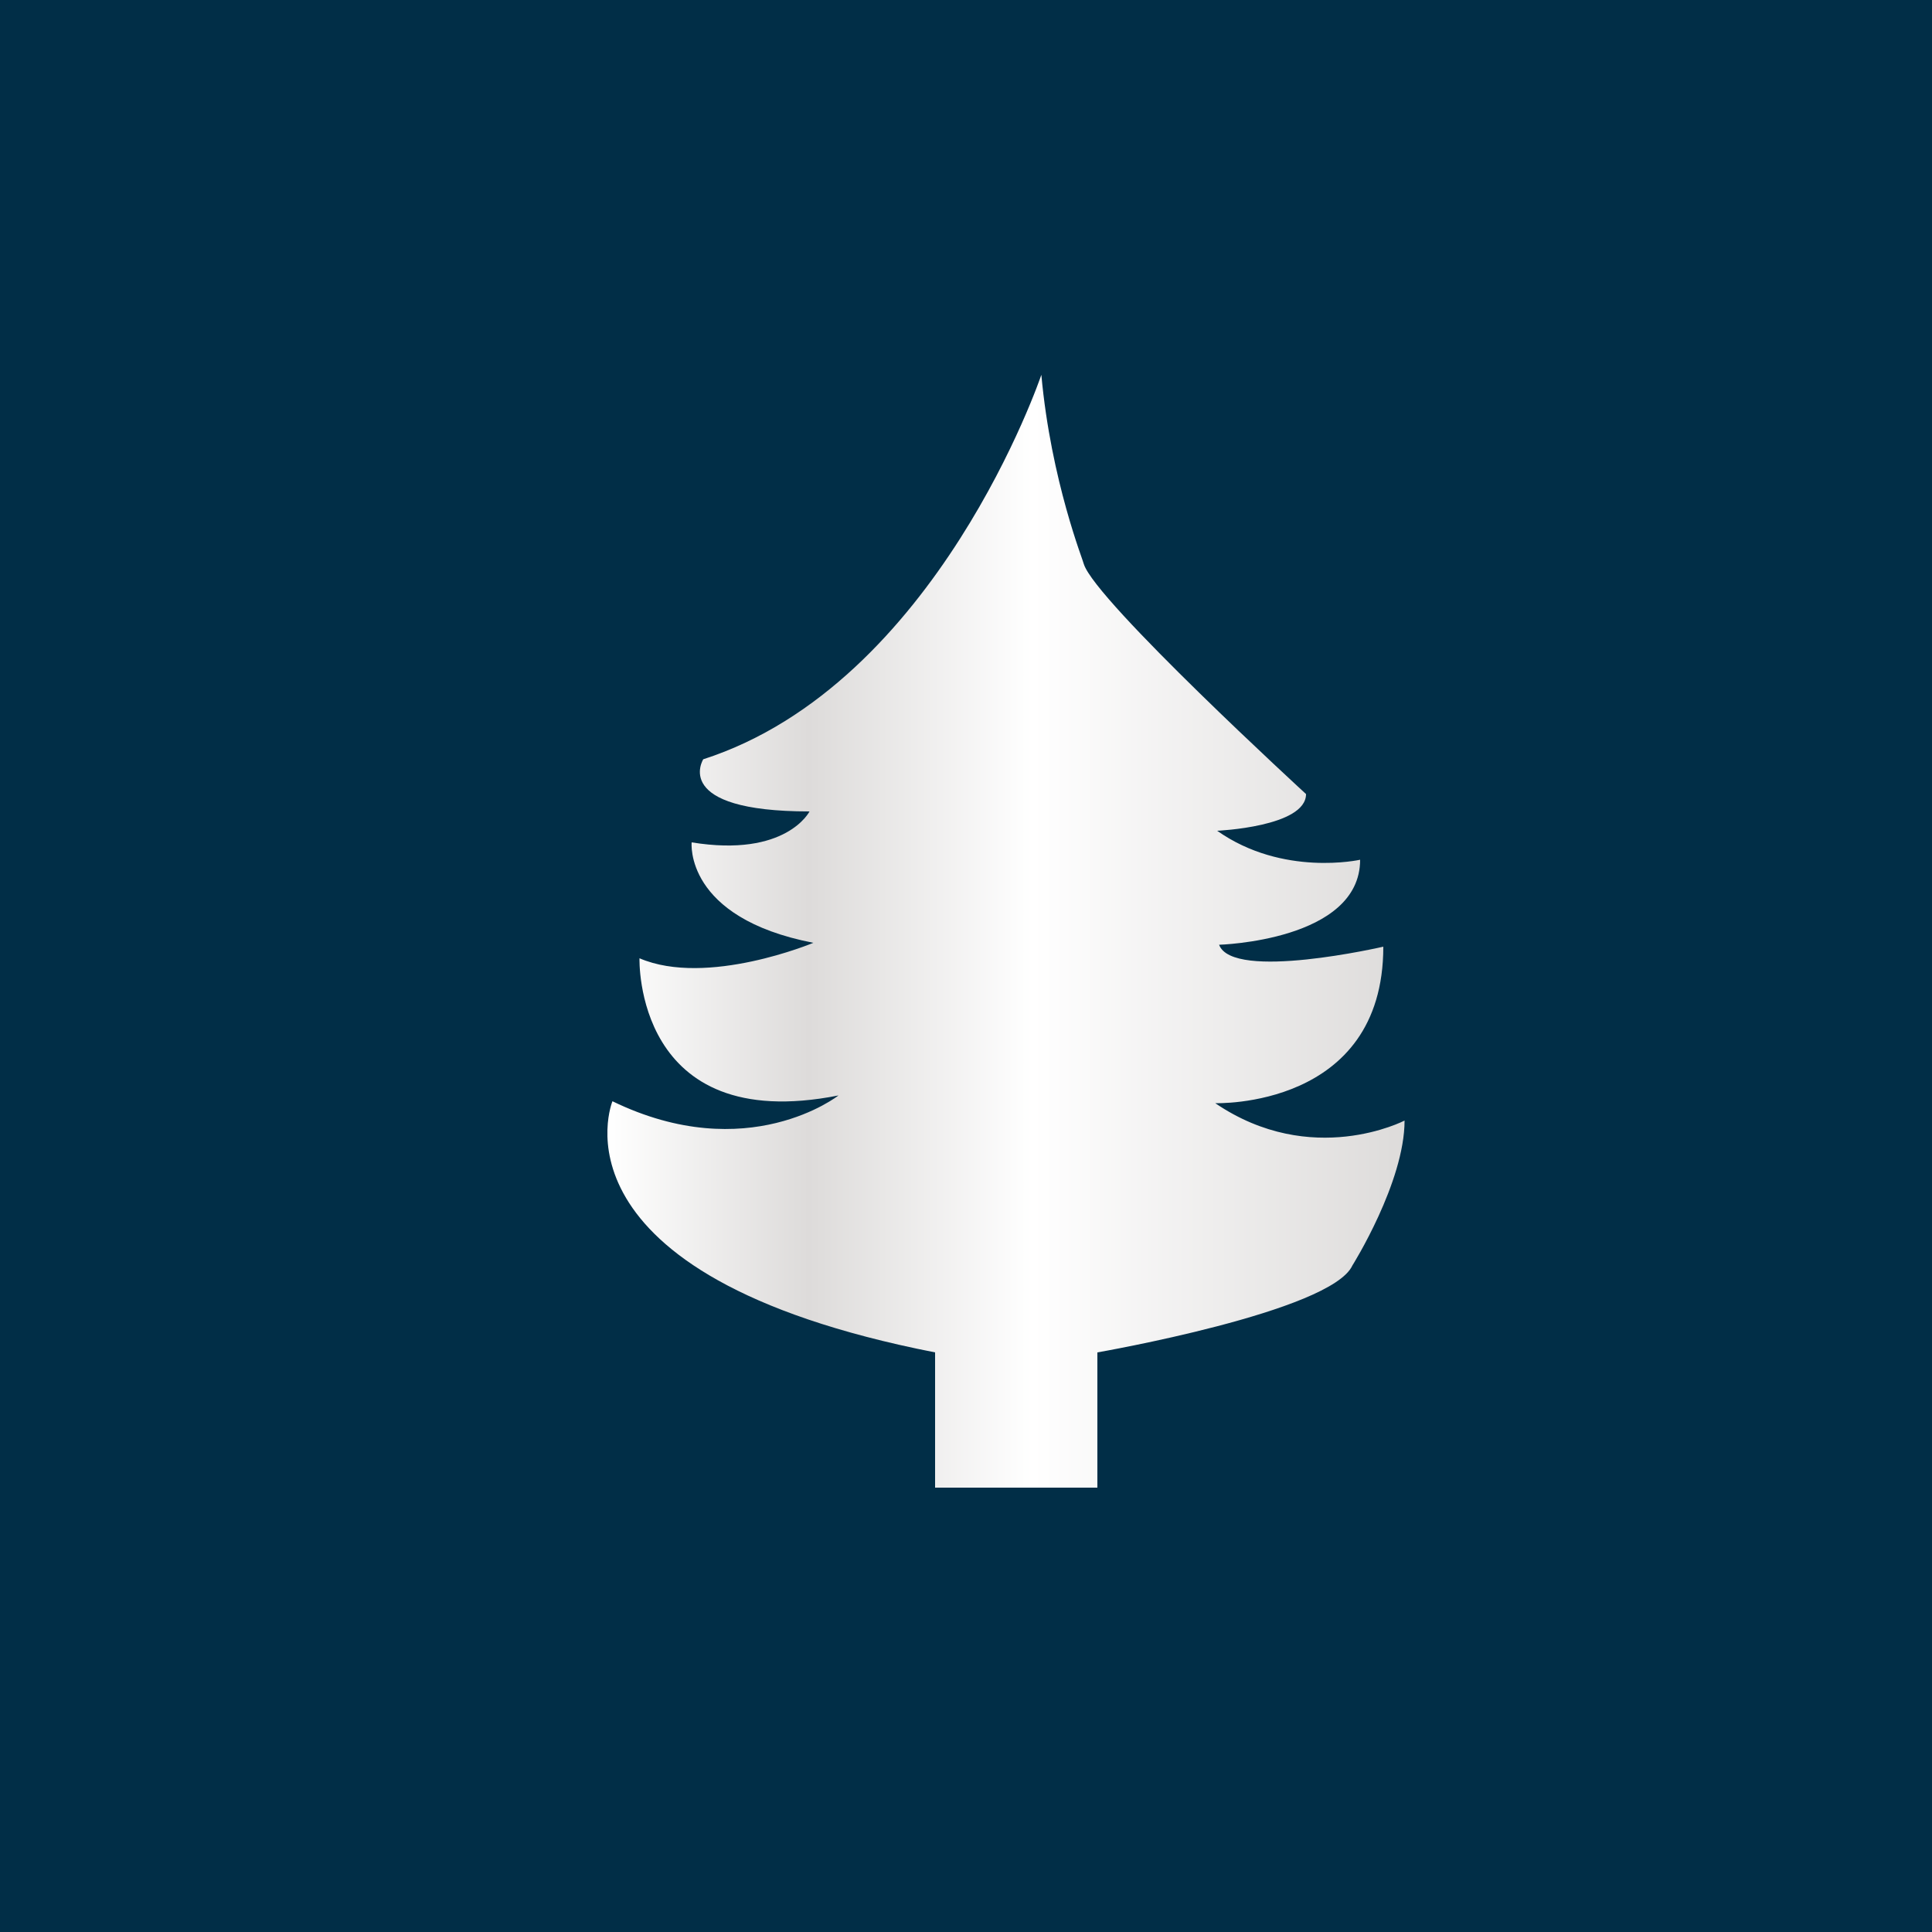 <svg enable-background="new 0 0 100 100" viewBox="0 0 100 100" xmlns="http://www.w3.org/2000/svg" xmlns:xlink="http://www.w3.org/1999/xlink"><rect x="0" y="0" width="100" height="100" fill="#333333" stroke="none"/><clipPath id="a"><path d="m140-280h100v100h-100z"/></clipPath><clipPath id="b"><path d="m-327.5-286.7h937.7v401.9h-937.7z" transform="matrix(.671 -.741 .741 .671 110.098 76.603)"/></clipPath><linearGradient id="c" gradientUnits="userSpaceOnUse" x1="31.419" x2="72.699" y1="48.194" y2="48.194"><stop offset="0" stop-color="#fff"/><stop offset=".253" stop-color="#dddbda"/><stop offset=".534" stop-color="#fff"/><stop offset="1" stop-color="#dddbda"/></linearGradient><g clip-path="url(#a)"><g clip-path="url(#b)"><path d="m-145.2 180h625.1v625.1h-625.1z" fill="none" transform="matrix(.671 -.741 .741 .671 -310.135 286.08)"/><path d="m-145.2 180h625.1v625.1h-625.1z" fill="#1e0d12" transform="matrix(.671 -.741 .741 .671 -310.135 286.08)"/></g><g clip-path="url(#b)"><path d="m-189.1-703h625.1v625.1h-625.1z" fill="none" transform="matrix(.671 -.741 .741 .671 330.026 -36.823)"/><path d="m-189.1-703h625.1v625.1h-625.1z" fill="#1e0d12" transform="matrix(.671 -.741 .741 .671 330.026 -36.823)"/></g><g clip-path="url(#b)"><path d="m-608.6-239.5h625.1v625.1h-625.1z" fill="none" transform="matrix(.671 -.741 .741 .671 -151.506 -195.452)"/><path d="m-608.6-239.5h625.1v625.1h-625.1z" fill="#1e0d12" transform="matrix(.671 -.741 .741 .671 -151.506 -195.452)"/><g fill="#e62f34"><path d="m37.4 103.9 33.1 30 3.8-4.2-37.3-33.7z"/><path d="m36.6 88.1 41.4 37.5 3.8-4.1-45.6-41.3z"/><path d="m35.9 72.4 49.6 44.9 3.8-4.1-53.8-48.7z"/><path d="m98.1 53.5 7.9-.4z"/><path d="m126.7 71.8-20.7-18.7-7.9.4 24.9 22.4z"/><path d="m90.3 53.8-7.9.4z"/><path d="m119.2 80.1-28.9-26.3-7.9.4 33.1 30z"/><path d="m74.5 54.6-7.9.4z"/><path d="m74.5 54.6-7.9.4 41.4 37.5 3.7-4.2z"/><path d="m58.7 55.4-7.9.4z"/><path d="m50.8 55.8 49.7 45 3.7-4.2-45.5-41.2z"/><path d="m42.9 56.2-7.8.4z"/><path d="m35.1 56.6 57.9 52.4 3.7-4.1-53.8-48.7z"/><path d="m-73.7 93.6 82.7 74.9 7.9-.4-91-82.4z"/><path d="m-74.5 77.8 99.3 89.9 7.9-.3-107.6-97.4z"/><path d="m19.3 57.4 16.6 15-.4-7.9-8.3-7.5z"/><path d="m3.5 58.2 7.9-.4z"/><path d="m3.5 58.2 33.1 29.9-.4-7.9-24.8-22.4z"/><path d="m-12.2 58.9 49.6 45-.4-7.9-41.4-37.4z"/><path d="m-28 59.7 66.2 60-.4-7.9-57.9-52.5z"/><path d="m-43.8 60.5 82.8 74.9-.4-7.9-74.5-67.4z"/><path d="m-59.5 61.3 99.3 89.9-.4-7.9-91.1-82.4z"/><path d="m-75.3 62.1 115.8 104.9-.3-7.9-107.6-97.4z"/></g><g fill="#25793d"><path d="m31.9-6.5-49.6-44.9-4.2.2-3.7.2 57.9 52.4z"/><path d="m32.7 9.3-66.2-60-3.1.2-4.8.2 74.5 67.5z"/><path d="m33.9 32.9-.4-7.8-82.8-75-6 .3-1.8.1z"/><path d="m34.7 48.7-.4-7.9-99.3-89.9-7.3.4h-.6z"/><path d="m-78.8-8.9 74.4 67.4 7.9-.3-82.7-75z"/><path d="m-79.6-24.6 91 82.4 7.9-.4-99.3-89.9z"/><path d="m27.2 57 7.9-.4-115.9-104.9.4 7.9z"/><path d="m35.1 56.6-7.9.4z"/><path d="m35.5 64.5-.4-7.9-7.9.4z"/><path d="m11.4 57.8 7.9-.4z"/><path d="m11.4 57.8 24.8 22.4-.3-7.8-16.6-15z"/><path d="m-4.4 58.6 7.9-.4-7.9.3z"/><path d="m-4.4 58.6 41.4 37.4-.4-7.9-33.1-29.9z"/><path d="m-20.1 59.3 57.9 52.5-.4-7.9-49.6-45z"/><path d="m-35.9 60.1 74.5 67.4-.4-7.8-66.2-60z"/><path d="m-51.7 60.9 91.1 82.4-.4-7.9-82.8-74.9z"/><path d="m-67.4 61.7 107.6 97.4-.4-7.9-99.3-89.9z"/><path d="m-73.3 101.5 74.4 67.4 7.9-.4-82.7-74.9z"/><path d="m-74.1 85.7 91 82.4 7.9-.4-99.3-89.9z"/><path d="m-74.9 70 107.6 97.4 7.8-.4-115.8-104.9z"/></g></g></g><path d="m0 0h100v100h-100z" fill="#012e47"/><path d="m53.9 19.4s-5.4 16-17.5 19.9c0 0-1.7 2.7 5.5 2.7 0 0-1.2 2.4-6.1 1.6 0 0-.4 3.9 6.3 5.2 0 0-5.5 2.3-9 .8 0 0-.3 9.2 10.3 7.1 0 0-4.7 3.7-11.7.3 0 0-3.7 9 16.7 13v7h8.4v-7s12.1-2.1 13.2-4.5c0 0 2.7-4.3 2.7-7.5 0 0-4.8 2.5-9.8-.9 0 0 8.7.3 8.7-8.1 0 0-7.8 1.8-8.5-.1 0 0 7.3-.2 7.3-4.4 0 0-4 .9-7.4-1.5 0 0 4.6-.2 4.6-1.9 0 0-10.9-10-11.5-11.9 0-.1-1.7-4.3-2.2-9.8z" fill="url(#c)"/></svg>